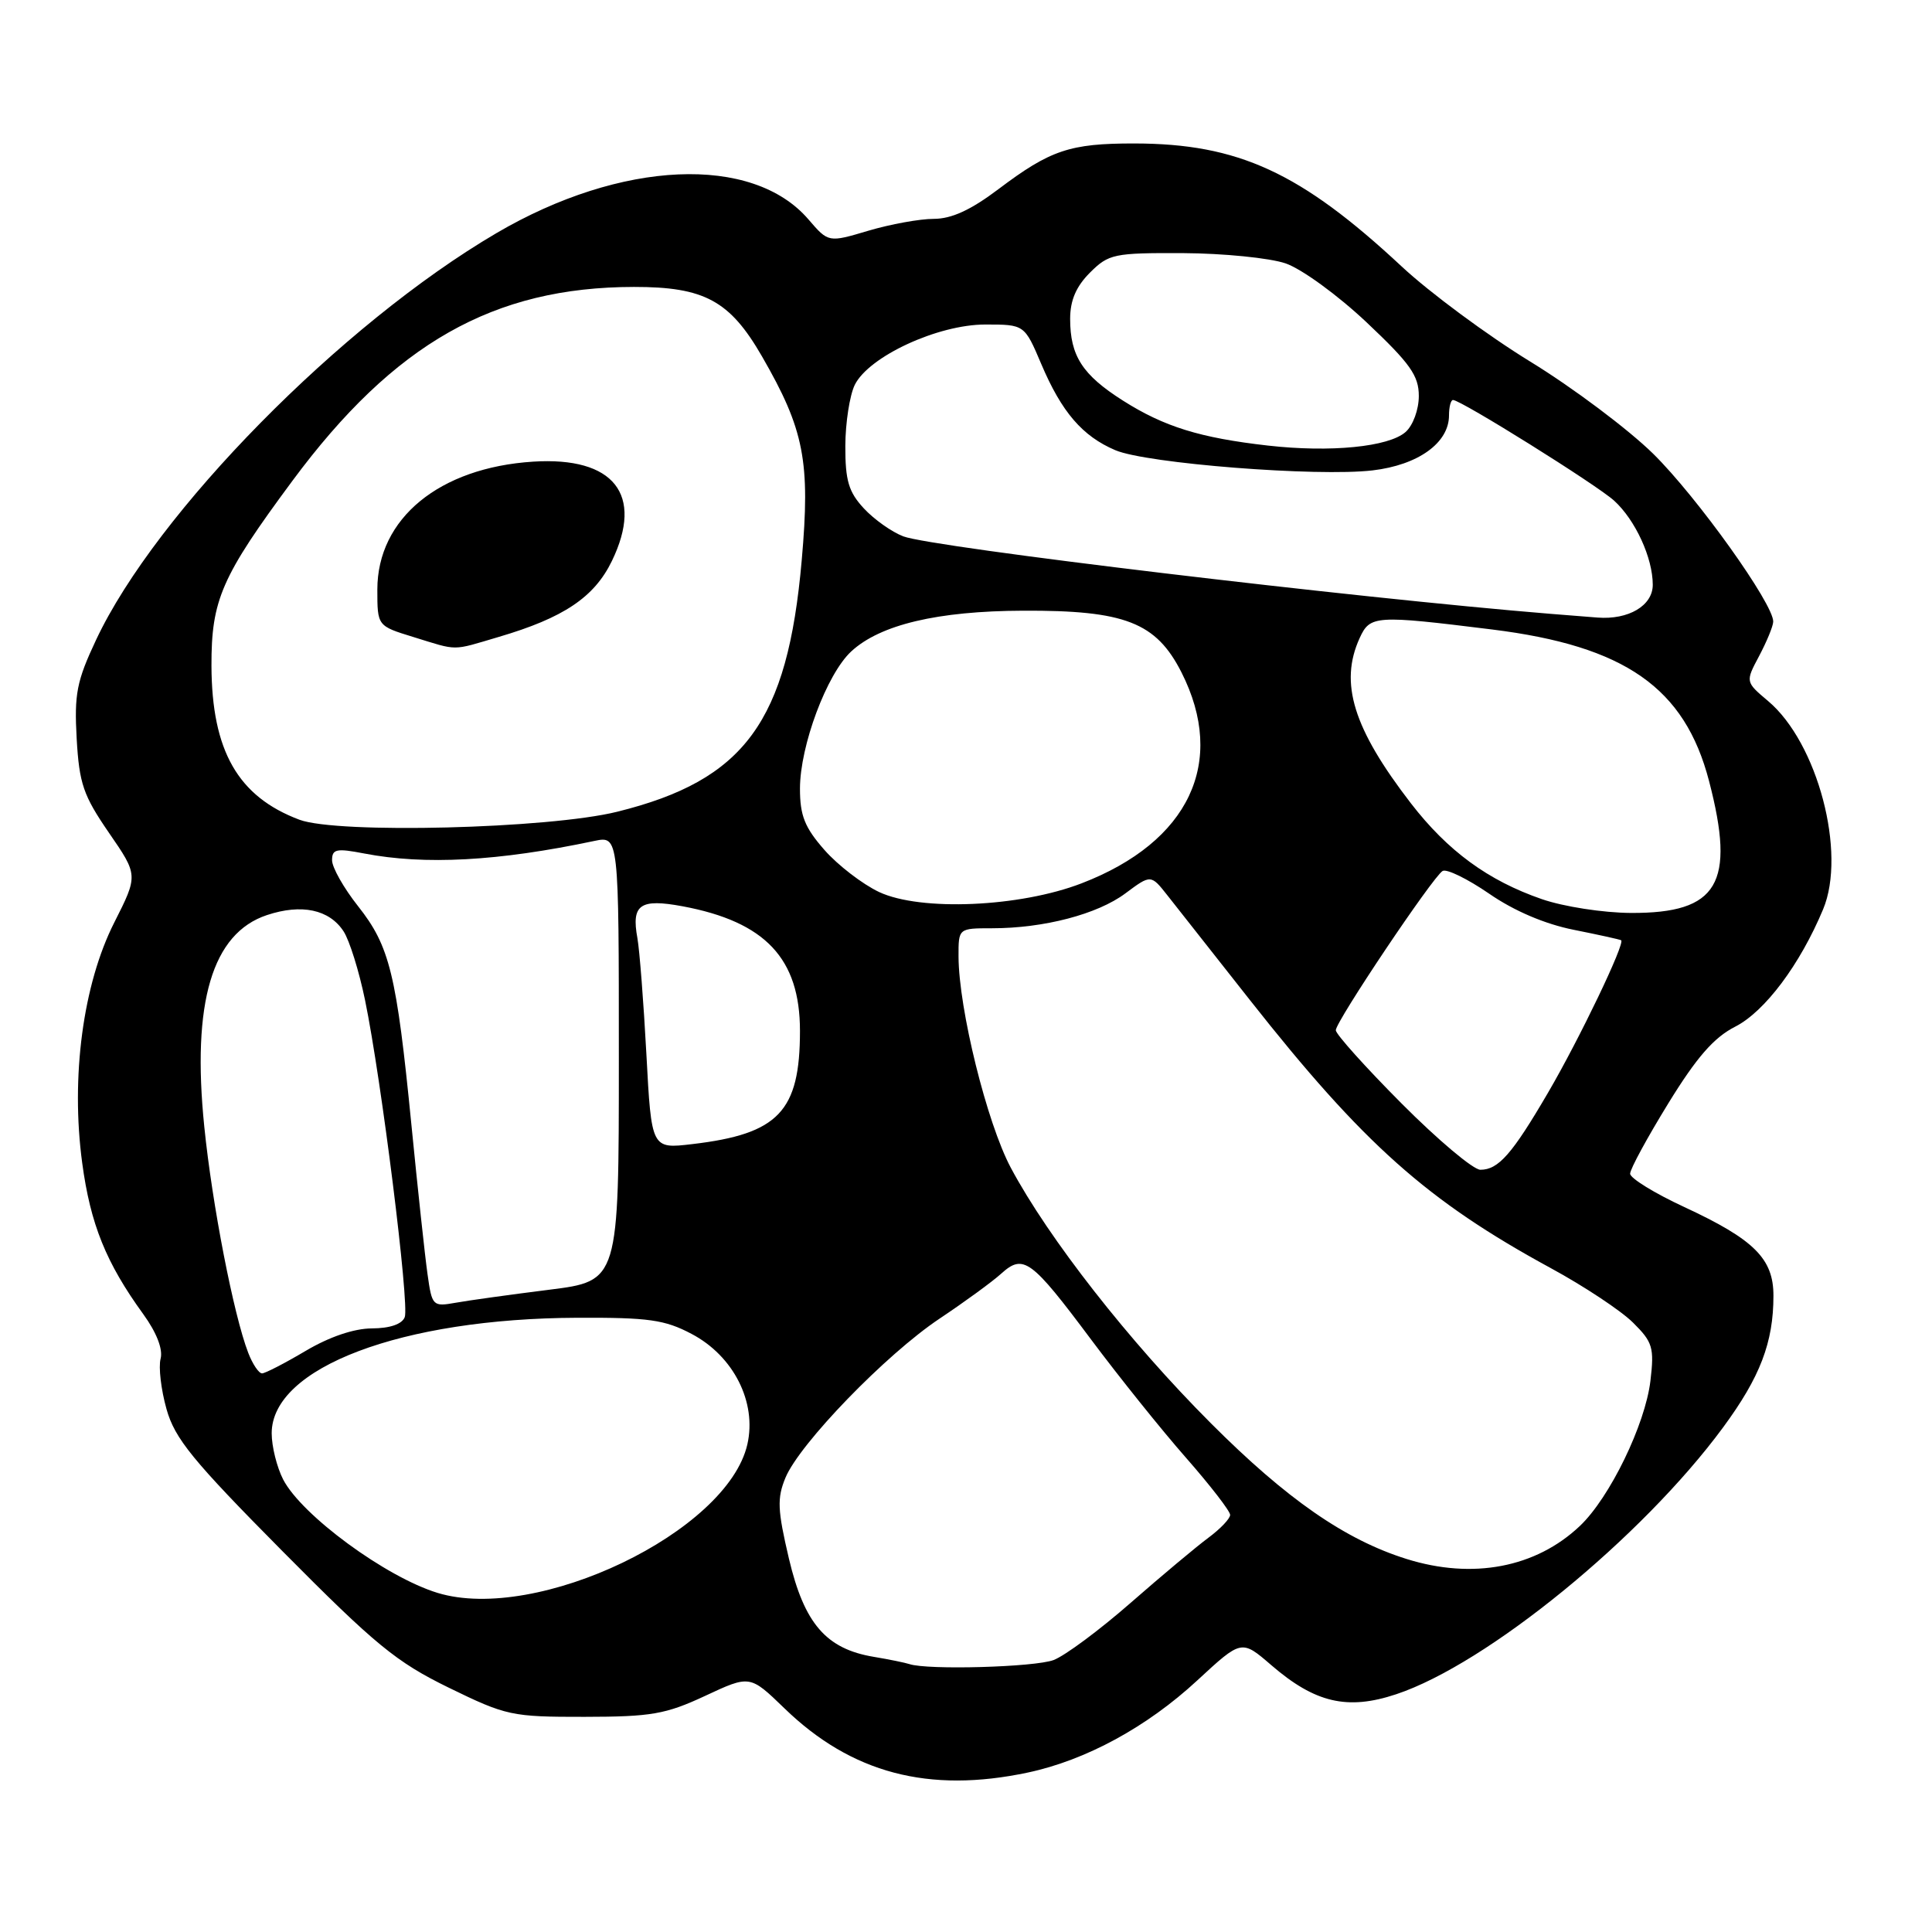 <?xml version="1.0" encoding="UTF-8" standalone="no"?>
<!DOCTYPE svg PUBLIC "-//W3C//DTD SVG 1.1//EN" "http://www.w3.org/Graphics/SVG/1.1/DTD/svg11.dtd" >
<svg xmlns="http://www.w3.org/2000/svg" xmlns:xlink="http://www.w3.org/1999/xlink" version="1.1" viewBox="0 0 256 256">
 <g >
 <path fill="currentColor"
d=" M 136.20 234.87 C 143.88 233.24 151.98 228.84 158.66 222.65 C 164.51 217.24 164.51 217.24 168.44 220.63 C 174.24 225.64 178.53 226.65 184.99 224.50 C 197.02 220.51 217.57 203.73 228.31 189.15 C 233.23 182.47 234.99 177.88 234.99 171.70 C 235.00 166.78 232.44 164.24 223.18 159.94 C 219.23 158.11 216.00 156.12 216.00 155.52 C 216.00 154.91 218.28 150.72 221.06 146.20 C 224.81 140.10 227.09 137.48 229.92 136.04 C 233.85 134.04 238.51 127.82 241.57 120.49 C 244.70 113.01 240.84 98.41 234.28 92.89 C 231.27 90.35 231.27 90.35 233.09 86.93 C 234.09 85.04 234.94 83.00 234.96 82.38 C 235.04 80.08 224.89 65.87 219.06 60.13 C 215.74 56.87 208.41 51.37 202.76 47.91 C 197.12 44.45 189.45 38.78 185.72 35.30 C 172.35 22.84 164.09 19.03 150.32 19.01 C 141.77 19.00 139.18 19.87 132.29 25.07 C 128.63 27.83 126.09 29.00 123.72 29.00 C 121.88 29.00 117.98 29.71 115.07 30.57 C 109.77 32.15 109.77 32.15 107.13 29.08 C 99.72 20.44 82.30 21.20 65.78 30.89 C 45.24 42.94 20.66 67.91 12.73 84.79 C 10.16 90.25 9.83 91.96 10.16 97.88 C 10.50 103.84 11.04 105.41 14.43 110.34 C 18.31 115.97 18.31 115.97 15.14 122.24 C 11.00 130.42 9.36 142.70 10.89 154.08 C 11.98 162.21 14.05 167.33 18.99 174.14 C 20.75 176.57 21.61 178.78 21.28 180.04 C 20.99 181.15 21.34 184.14 22.06 186.70 C 23.16 190.63 25.51 193.51 37.43 205.54 C 49.73 217.95 52.50 220.22 59.45 223.62 C 67.09 227.35 67.80 227.50 77.45 227.49 C 86.31 227.48 88.20 227.15 93.44 224.71 C 99.37 221.94 99.37 221.94 103.94 226.36 C 112.81 234.96 123.06 237.66 136.20 234.87 Z  M 120.50 220.50 C 119.95 220.32 117.83 219.88 115.78 219.54 C 109.46 218.49 106.57 215.13 104.54 206.54 C 103.02 200.07 102.95 198.53 104.08 195.80 C 105.96 191.28 117.38 179.48 124.49 174.73 C 127.80 172.52 131.48 169.84 132.67 168.76 C 135.61 166.11 136.63 166.86 144.58 177.50 C 148.28 182.45 153.93 189.50 157.15 193.16 C 160.37 196.83 163.00 200.23 163.00 200.73 C 163.00 201.22 161.71 202.58 160.13 203.75 C 158.55 204.92 153.90 208.81 149.81 212.39 C 145.71 215.98 141.13 219.38 139.62 219.96 C 137.12 220.91 122.89 221.31 120.50 220.50 Z  M 57.99 211.07 C 51.14 208.98 39.98 200.79 37.52 196.04 C 36.69 194.42 36.00 191.67 36.00 189.92 C 36.00 181.21 53.21 174.70 76.50 174.61 C 85.94 174.57 88.09 174.87 91.64 176.75 C 97.21 179.68 100.30 185.81 99.03 191.38 C 96.39 202.98 71.18 215.08 57.99 211.07 Z  M 186.37 206.57 C 178.25 204.03 170.48 198.64 160.44 188.58 C 149.60 177.73 138.93 164.09 133.93 154.72 C 130.77 148.78 127.04 133.71 127.01 126.75 C 127.00 123.00 127.00 123.00 131.45 123.00 C 138.32 123.00 145.43 121.14 149.13 118.37 C 152.50 115.86 152.50 115.86 154.72 118.68 C 155.94 120.23 160.84 126.45 165.61 132.50 C 180.68 151.62 189.12 159.13 205.50 168.04 C 209.90 170.43 214.80 173.68 216.38 175.25 C 219.00 177.84 219.21 178.57 218.69 182.97 C 218.00 188.77 213.30 198.45 209.34 202.20 C 203.51 207.72 195.14 209.32 186.37 206.57 Z  M 32.89 179.25 C 30.96 174.25 28.12 159.65 27.07 149.30 C 25.39 132.82 28.11 123.66 35.38 121.25 C 39.96 119.73 43.63 120.51 45.52 123.40 C 46.30 124.58 47.58 128.68 48.37 132.52 C 50.54 143.06 54.27 172.85 53.63 174.53 C 53.27 175.46 51.67 176.01 49.28 176.02 C 46.90 176.03 43.64 177.14 40.50 179.00 C 37.75 180.63 35.15 181.97 34.73 181.98 C 34.30 181.99 33.47 180.76 32.89 179.25 Z  M 56.65 168.84 C 56.31 166.45 55.35 157.53 54.51 149.00 C 52.54 129.04 51.64 125.38 47.45 120.08 C 45.55 117.68 44.00 114.94 44.00 113.99 C 44.00 112.50 44.57 112.38 48.25 113.09 C 56.28 114.64 66.02 114.12 78.75 111.43 C 82.00 110.75 82.00 110.75 82.00 140.24 C 82.00 169.74 82.00 169.74 72.75 170.90 C 67.66 171.54 62.09 172.31 60.38 172.62 C 57.34 173.16 57.24 173.06 56.65 168.84 Z  M 185.73 146.23 C 180.93 141.41 177.00 137.03 177.00 136.51 C 177.00 135.35 189.82 116.23 191.15 115.41 C 191.67 115.09 194.44 116.44 197.31 118.41 C 200.62 120.70 204.71 122.44 208.51 123.20 C 211.81 123.86 214.64 124.48 214.81 124.59 C 215.38 124.95 209.29 137.66 205.12 144.79 C 200.38 152.91 198.55 155.00 196.16 155.00 C 195.22 155.00 190.53 151.05 185.73 146.23 Z  M 85.65 139.68 C 85.28 132.78 84.74 125.86 84.46 124.31 C 83.64 119.85 84.81 119.04 90.46 120.09 C 101.41 122.14 106.00 127.01 106.00 136.60 C 106.00 147.27 103.16 150.26 91.73 151.60 C 86.32 152.24 86.32 152.24 85.65 139.68 Z  M 204.30 119.14 C 197.18 116.68 191.83 112.76 186.95 106.44 C 179.32 96.54 177.44 90.51 180.16 84.55 C 181.54 81.53 182.22 81.49 197.71 83.41 C 215.33 85.60 223.24 91.13 226.46 103.50 C 230.00 117.08 227.66 121.02 216.12 120.97 C 212.43 120.95 207.20 120.14 204.30 119.14 Z  M 116.49 118.20 C 114.29 117.16 111.02 114.65 109.24 112.62 C 106.63 109.65 106.00 108.07 106.00 104.50 C 106.00 98.83 109.55 89.32 112.79 86.32 C 116.62 82.77 124.23 80.96 135.57 80.92 C 149.06 80.86 153.19 82.47 156.55 89.09 C 162.57 100.98 157.58 111.55 143.33 117.04 C 135.12 120.21 121.98 120.77 116.49 118.20 Z  M 39.68 108.62 C 31.53 105.56 28.06 99.49 28.02 88.21 C 28.00 79.49 29.34 76.41 38.74 63.72 C 52.23 45.51 65.39 38.04 84.00 38.02 C 93.33 38.01 96.71 39.84 100.96 47.21 C 106.57 56.93 107.39 61.14 106.23 74.26 C 104.35 95.65 98.67 103.38 81.78 107.56 C 72.72 109.81 44.73 110.51 39.68 108.62 Z  M 66.07 84.40 C 74.68 81.87 78.75 79.14 81.08 74.33 C 85.34 65.53 81.35 60.49 70.65 61.17 C 58.21 61.96 50.00 68.70 50.00 78.12 C 50.00 82.94 50.00 82.94 54.75 84.40 C 60.78 86.26 59.77 86.26 66.07 84.40 Z  M 205.50 81.34 C 179.44 79.22 123.51 72.53 119.69 71.07 C 118.17 70.49 115.82 68.83 114.46 67.36 C 112.45 65.19 112.00 63.68 112.01 59.10 C 112.02 56.02 112.59 52.38 113.26 51.00 C 115.13 47.23 124.26 43.00 130.56 43.00 C 135.75 43.00 135.75 43.00 137.98 48.25 C 140.68 54.61 143.43 57.80 147.78 59.65 C 151.92 61.42 174.53 63.19 181.87 62.33 C 187.92 61.62 192.00 58.68 192.00 55.05 C 192.00 53.92 192.24 53.00 192.53 53.00 C 193.58 53.00 211.55 64.23 213.88 66.34 C 216.69 68.90 219.00 73.92 219.00 77.49 C 219.00 80.25 215.79 82.15 211.68 81.83 C 210.48 81.74 207.70 81.52 205.50 81.34 Z  M 168.00 59.04 C 159.01 58.02 154.25 56.54 148.81 53.09 C 143.43 49.68 141.80 47.16 141.80 42.25 C 141.80 39.80 142.59 37.96 144.43 36.12 C 146.91 33.65 147.59 33.50 156.78 33.54 C 162.12 33.57 168.23 34.18 170.35 34.90 C 172.49 35.64 177.25 39.10 181.10 42.73 C 186.86 48.17 188.00 49.77 188.00 52.47 C 188.00 54.28 187.23 56.37 186.25 57.24 C 184.01 59.22 176.30 59.98 168.00 59.04 Z "/>
</g>
</svg>